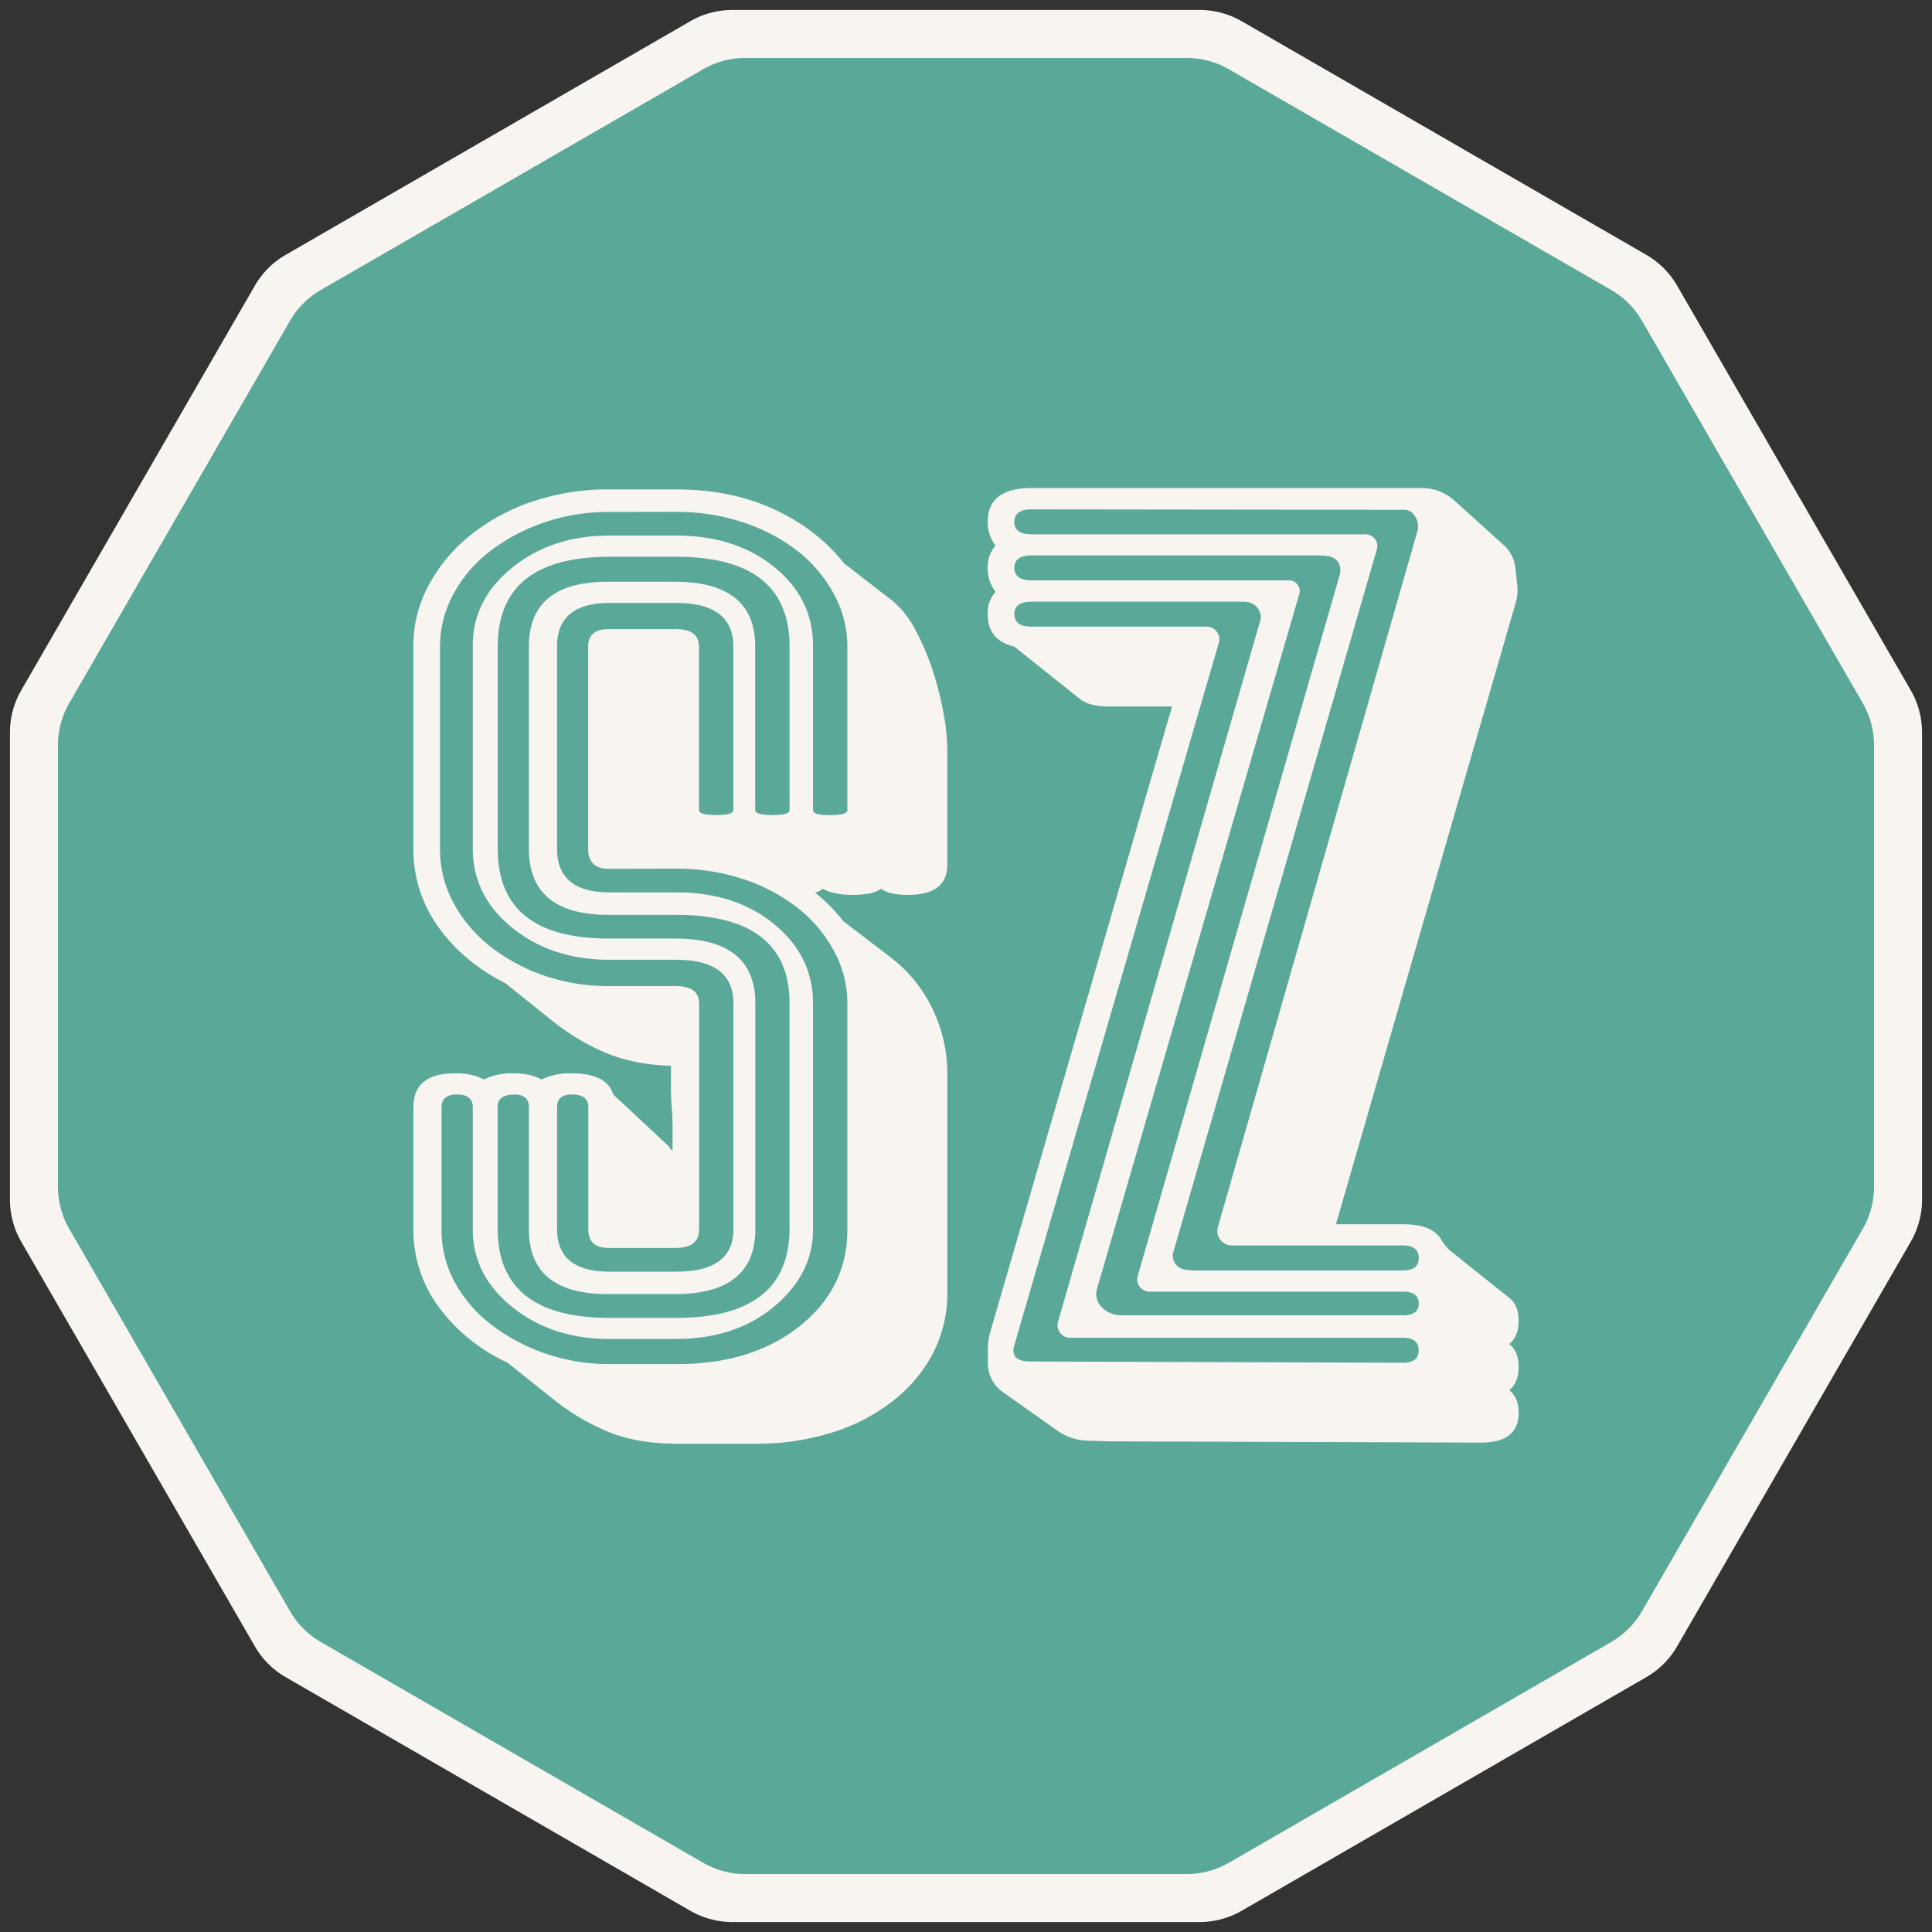 <svg id="Слой_1" data-name="Слой 1" xmlns="http://www.w3.org/2000/svg" viewBox="0 0 800 800"><rect x="0" y="0" width="800" height="800" fill="#333333" stroke="none"/><defs><style>.cls-1{fill:#f8f5f1;}.cls-2{fill:#5aa897;}</style></defs><path class="cls-1" d="M303.29,4.12H496.71A35,35,0,0,1,514.18,8.8l167.51,96.72a34.72,34.72,0,0,1,12.79,12.79L791.2,285.82a35,35,0,0,1,4.68,17.47V496.71a35,35,0,0,1-4.68,17.47L694.48,681.69a34.72,34.72,0,0,1-12.79,12.79L514.18,791.2a35,35,0,0,1-17.47,4.68H303.29a35,35,0,0,1-17.47-4.68L118.31,694.48a34.72,34.72,0,0,1-12.79-12.79L8.8,514.18a35,35,0,0,1-4.68-17.47V303.29A35,35,0,0,1,8.8,285.82l96.72-167.51a34.72,34.72,0,0,1,12.79-12.79L285.82,8.8A35,35,0,0,1,303.29,4.12Z"/><path class="cls-2" d="M308.62,24H491.38a34.92,34.92,0,0,1,17.48,4.68l158.28,91.39a34.87,34.87,0,0,1,12.79,12.79l91.39,158.28A34.92,34.92,0,0,1,776,308.62V491.38a34.92,34.92,0,0,1-4.68,17.48L679.93,667.14a34.87,34.87,0,0,1-12.79,12.79L508.86,771.32A34.92,34.92,0,0,1,491.38,776H308.62a34.92,34.92,0,0,1-17.48-4.68L132.86,679.93a34.87,34.87,0,0,1-12.79-12.79L28.68,508.86A34.92,34.92,0,0,1,24,491.38V308.62a34.92,34.92,0,0,1,4.68-17.48l91.39-158.28a34.87,34.87,0,0,1,12.79-12.79L291.14,28.68A34.92,34.92,0,0,1,308.62,24Z"/><path class="cls-1" d="M280.11,202.66q22.68,0,40.5,8.28t28.86,22.29l20.09,15.55a38.5,38.5,0,0,1,9.4,11.91,103.36,103.36,0,0,1,7.13,16.59,133,133,0,0,1,4.53,17.62,87.32,87.32,0,0,1,1.63,15.54v47.67q0,12.45-16.32,12.44c-5.23,0-8.93-.85-11.1-2.58-2.18,1.73-6.1,2.58-11.76,2.58-5.22,0-9.35-.85-12.4-2.58a5.76,5.76,0,0,1-3.26,1.55,71.1,71.1,0,0,1,11.76,11.88l20.23,15.5a58.45,58.45,0,0,1,17,21.44,61.3,61.3,0,0,1,5.88,26.09v90.41a54.57,54.57,0,0,1-5.84,25.31A60.93,60.93,0,0,1,369.88,580a78.31,78.31,0,0,1-25.28,13.17,105.22,105.22,0,0,1-32.08,4.65H280.75q-16.86,0-28.85-4.91a93.85,93.85,0,0,1-23-13.69l-18.8-15a73,73,0,0,1-28.2-22.73A53.35,53.35,0,0,1,171.2,509V458.38q0-14,17.45-13.95,7.11,0,11.63,2.58a27.22,27.22,0,0,1,12.28-2.58q7.11,0,11.64,2.58a27.17,27.17,0,0,1,12.28-2.58q14.86,0,17.45,8.78l23.27,21.7c0,.35.42.86,1.29,1.55V466.39c0-2.59-.11-5.08-.32-7.5s-.33-4.9-.33-7.49V441.33q-15.51-.51-27.14-5.43a93,93,0,0,1-22-13.21l-19.39-15.53q-17.45-8.81-27.79-23.29a54.8,54.8,0,0,1-10.34-32.62V267.37A52.33,52.33,0,0,1,177.68,242a67.81,67.81,0,0,1,17.5-20.71,83.38,83.38,0,0,1,25.61-13.71,97.71,97.71,0,0,1,31.43-4.92ZM252,212a81.11,81.11,0,0,0-26.82,4.39,78.31,78.31,0,0,0-22.3,11.89,55,55,0,0,0-15.19,17.82,45.53,45.53,0,0,0-5.49,21.7v83.69a46.45,46.45,0,0,0,5.49,22.21,57.71,57.71,0,0,0,15.19,18.09,74.6,74.6,0,0,0,22.3,12.13,80.86,80.86,0,0,0,26.82,4.4h27.79q9.71,0,9.7,7.23V509q0,7.74-9.7,7.75H252q-8.4,0-8.4-7.75V458.38c0-3.44-2.26-5.17-6.77-5.17-4.11,0-6.16,1.73-6.16,5.17V509q0,17.57,21.79,17.56H280q23.69,0,23.7-17.56V415.5q0-18.08-23.78-18.08H252.29q-23.76,0-40.15-13.22t-16.38-32.9V267.37q0-19.17,16.4-32.39t40.22-13.21h27.67q24.45,0,40.52,13t16.09,32.69v68c0,1.39,2.25,2.07,6.77,2.07,5,0,7.45-.68,7.45-2.07V267.75a45.37,45.37,0,0,0-5.55-21.7,57,57,0,0,0-15-17.82,74.11,74.11,0,0,0-22.53-11.89,87.59,87.59,0,0,0-28-4.39Zm0,147.75q-8.44,0-8.45-8.26V267.75q0-7.23,8.4-7.23h27.79q9.71,0,9.7,7.23v67.67c0,1.39,2.36,2.07,7.11,2.07s7.11-.68,7.11-2.07V267.75q0-18.08-23.7-18.08H252.45q-21.8,0-21.79,18.08v83.69q0,18.09,21.85,18.08h27.62q24.4,0,40.46,13.17t16.07,32.81V509q0,18.6-16.09,32t-40.52,13.43H252.38q-23.82,0-40.22-13.18T195.76,509V458.38c0-3.44-2.16-5.17-6.46-5.17s-6.47,1.73-6.47,5.17V509a45,45,0,0,0,5.5,22,55.67,55.67,0,0,0,15.19,17.57,78.11,78.11,0,0,0,22.29,11.88,80.91,80.91,0,0,0,26.83,4.39h27.79q31,0,50.74-15.76t19.71-40V415.5a45.46,45.46,0,0,0-5.53-21.7,57,57,0,0,0-15-17.82A73.53,73.53,0,0,0,308,364.1,87,87,0,0,0,280,359.7Zm-39.17,93.51c-4.52,0-6.77,1.71-6.77,5.13V508.7q0,37,46.28,37H280q46.92,0,46.93-37.09V415.39q0-36.57-47.19-36.57H252q-33,0-33-27.38V267.75q0-26.87,32.74-26.87h27.6q33.38,0,33.38,26.87v67.67c0,1.39,2.48,2.07,7.45,2.07,4.5,0,6.77-.68,6.77-2.07V267.75q0-37.2-46.93-37.2H252.38q-46.29,0-46.28,37.2v83.69q0,37.2,46,37.19h27.46q33.21,0,33.21,26.87V509q0,26.87-33.38,26.86h-27.6Q219,535.87,219,509V458.38C219,454.94,217,453.21,212.87,453.21Z"/><path class="cls-1" d="M409.05,564.53v-5.62a27.5,27.5,0,0,1,1.09-7.7l75.17-258.66H459.46q-8.41,0-12.28-3.11L420,267.75q-11-2.58-11-13.43a13.35,13.35,0,0,1,3.23-9.3,15.35,15.35,0,0,1-3.23-9.82,13.39,13.39,0,0,1,3.23-9.3,15.34,15.34,0,0,1-3.23-9.81q0-14,18.09-14H588.78a20.08,20.08,0,0,1,13.43,5.16l20.44,18.43a14.8,14.8,0,0,1,4.82,9.42l.68,6.25h0a18.76,18.76,0,0,1-.51,8.16L553.18,506.94H581q11.85,0,15.62,6.1a19.66,19.66,0,0,0,4.22,5.11l24.11,19.27c2.59,2.07,3.88,5.16,3.88,9.3q0,6.72-3.88,9.82,3.89,3.09,3.88,9.29,0,6.7-3.88,9.82c2.59,2.06,3.88,5.17,3.88,9.3q0,12.39-15.51,12.4l-154.48-.52-8.74-.29a22.6,22.6,0,0,1-12.3-4.15l-22.6-16A14.5,14.5,0,0,1,409.05,564.53Zm81.25-38.9h0a22,22,0,0,0,4.29.42H581c4.31,0,6.47-1.71,6.47-5.16s-2.16-5.17-6.47-5.17H510.11a6,6,0,0,1-5.79-7.69l82.55-287.89a8,8,0,0,0,.09-4h0a7.41,7.41,0,0,0-2-3.58h0a5,5,0,0,0-3.52-1.46l-154.31-.18c-4.75,0-7.11,1.73-7.11,5.17s2.36,5.16,7.11,5.16H565.43a4.89,4.89,0,0,1,4.69,6.24l-84.27,291a5.45,5.45,0,0,0,.2,3.63h0A5.87,5.87,0,0,0,490.3,525.63Zm-34.22,15.51a11.43,11.43,0,0,0,8.25,3.51H581c4.31,0,6.47-1.63,6.47-4.91s-2.16-4.9-6.47-4.9h-105a5.09,5.09,0,0,1-4.89-6.51L554.7,238.21a7.59,7.59,0,0,0,.25-3h0a5.56,5.56,0,0,0-4.63-4.85h0a30.16,30.16,0,0,0-4.65-.37H427.14c-4.75,0-7.11,1.72-7.11,5.16s2.36,5.16,7.11,5.16H533.71A4.43,4.43,0,0,1,538,246L454.24,533.68a7.64,7.64,0,0,0,1.84,7.46ZM426.5,563.77l154.47.51q6.46,0,6.47-5.16c0-3.44-2.16-5.17-6.47-5.17H443.1a5.2,5.2,0,0,1-5-6.64l83.84-290.68a4.07,4.07,0,0,0,.13-1.55h0a6.54,6.54,0,0,0-6-5.85h0c-.69,0-1.38-.08-2.08-.08H427.14c-4.75,0-7.11,1.73-7.11,5.17s2.36,5.16,7.11,5.16H499.7a5.21,5.21,0,0,1,5,6.67L420,557.05C418.74,561.47,420.92,563.69,426.5,563.77Z"/></svg>